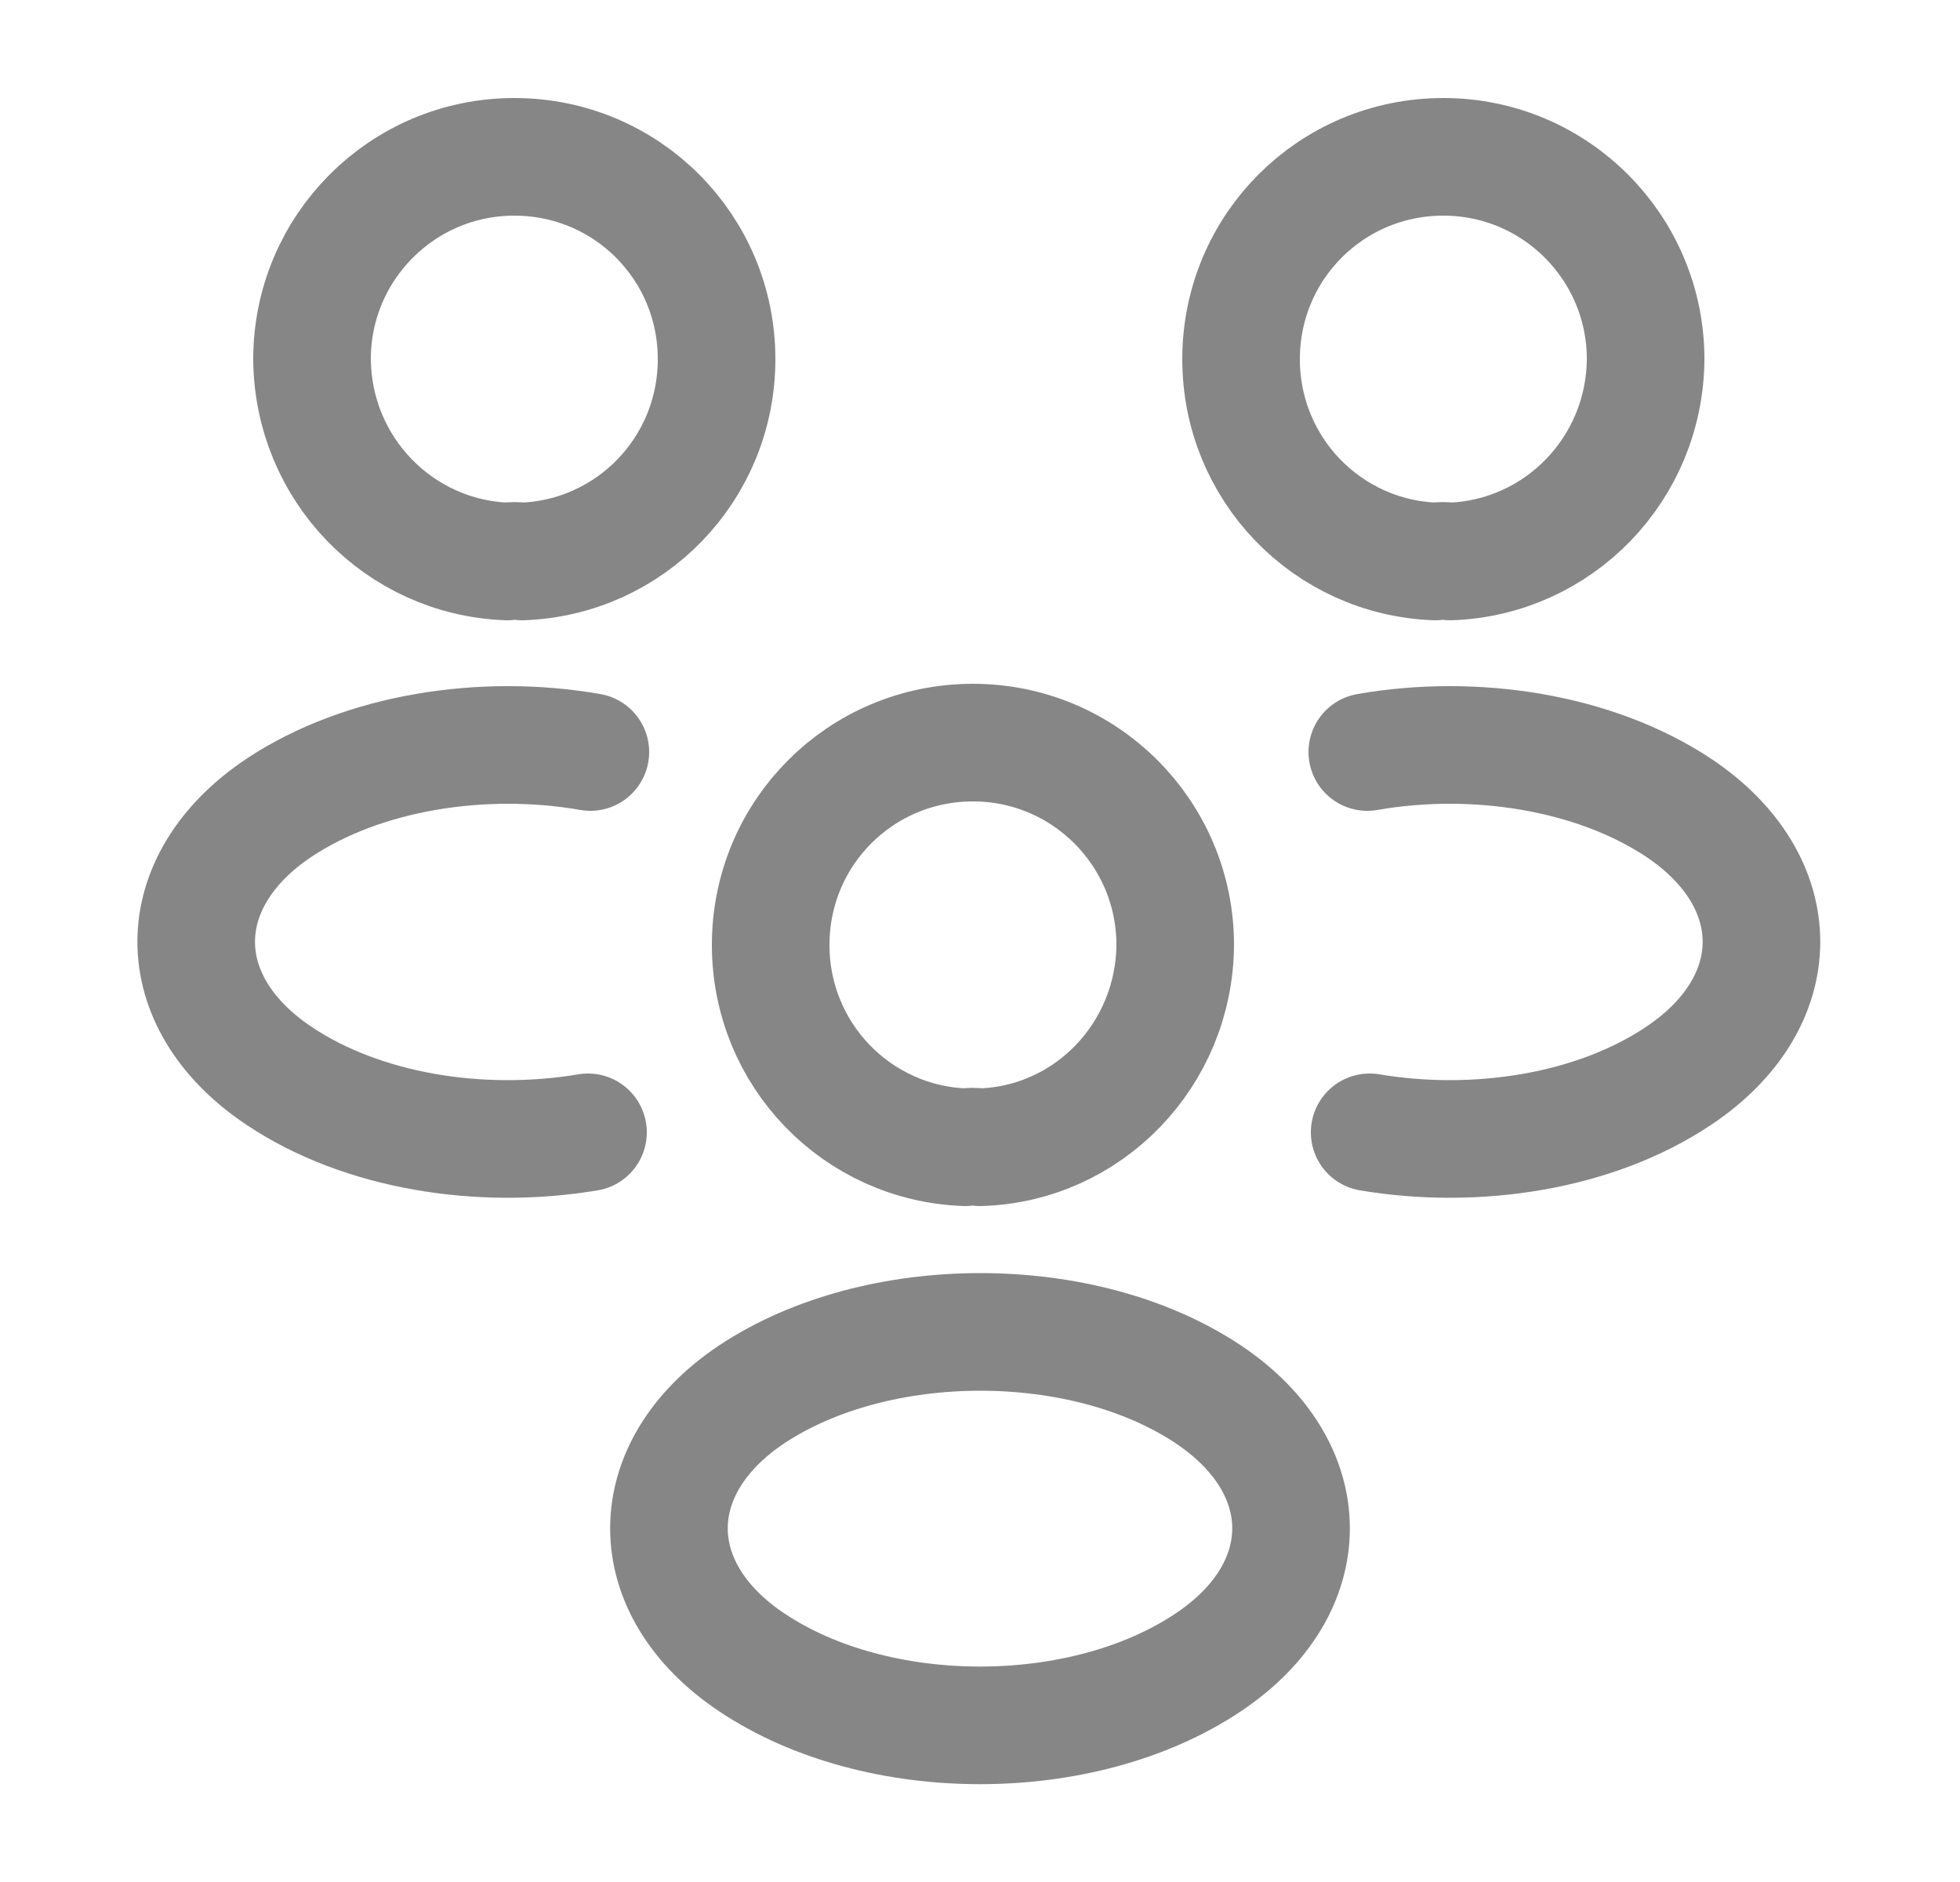 <svg width="25" height="24" viewBox="0 0 25 24" fill="none" xmlns="http://www.w3.org/2000/svg">
<path d="M18.5 7.16C18.44 7.15 18.37 7.15 18.31 7.16C16.93 7.11 15.83 5.98 15.83 4.58C15.83 3.15 16.98 2 18.41 2C19.84 2 20.99 3.16 20.99 4.58C20.98 5.98 19.88 7.11 18.5 7.16Z" stroke="#868686" stroke-width="1.5" stroke-linecap="round" stroke-linejoin="round"/>
<path d="M17.47 14.44C18.84 14.67 20.35 14.43 21.41 13.72C22.82 12.78 22.82 11.24 21.41 10.3C20.34 9.59 18.81 9.35 17.44 9.59" stroke="#868686" stroke-width="1.5" stroke-linecap="round" stroke-linejoin="round"/>
<path d="M6.47 7.16C6.53 7.15 6.6 7.15 6.66 7.16C8.04 7.11 9.14 5.98 9.14 4.58C9.14 3.15 7.99 2 6.56 2C5.13 2 3.98 3.16 3.98 4.58C3.99 5.98 5.09 7.11 6.47 7.16Z" stroke="#868686" stroke-width="1.5" stroke-linecap="round" stroke-linejoin="round"/>
<path d="M7.5 14.44C6.13 14.67 4.62 14.43 3.56 13.72C2.15 12.78 2.15 11.24 3.56 10.3C4.63 9.59 6.16 9.35 7.53 9.59" stroke="#868686" stroke-width="1.5" stroke-linecap="round" stroke-linejoin="round"/>
<path d="M12.5 14.63C12.44 14.62 12.37 14.62 12.31 14.63C10.93 14.58 9.83 13.45 9.83 12.05C9.83 10.62 10.98 9.47 12.41 9.47C13.84 9.47 14.99 10.63 14.99 12.05C14.98 13.45 13.88 14.59 12.5 14.63Z" stroke="#868686" stroke-width="1.5" stroke-linecap="round" stroke-linejoin="round"/>
<path d="M9.59 17.78C8.18 18.72 8.18 20.26 9.59 21.2C11.19 22.27 13.81 22.27 15.41 21.2C16.82 20.26 16.82 18.72 15.41 17.78C13.82 16.72 11.19 16.72 9.59 17.78Z" stroke="#868686" stroke-width="1.5" stroke-linecap="round" stroke-linejoin="round"/>
</svg>

